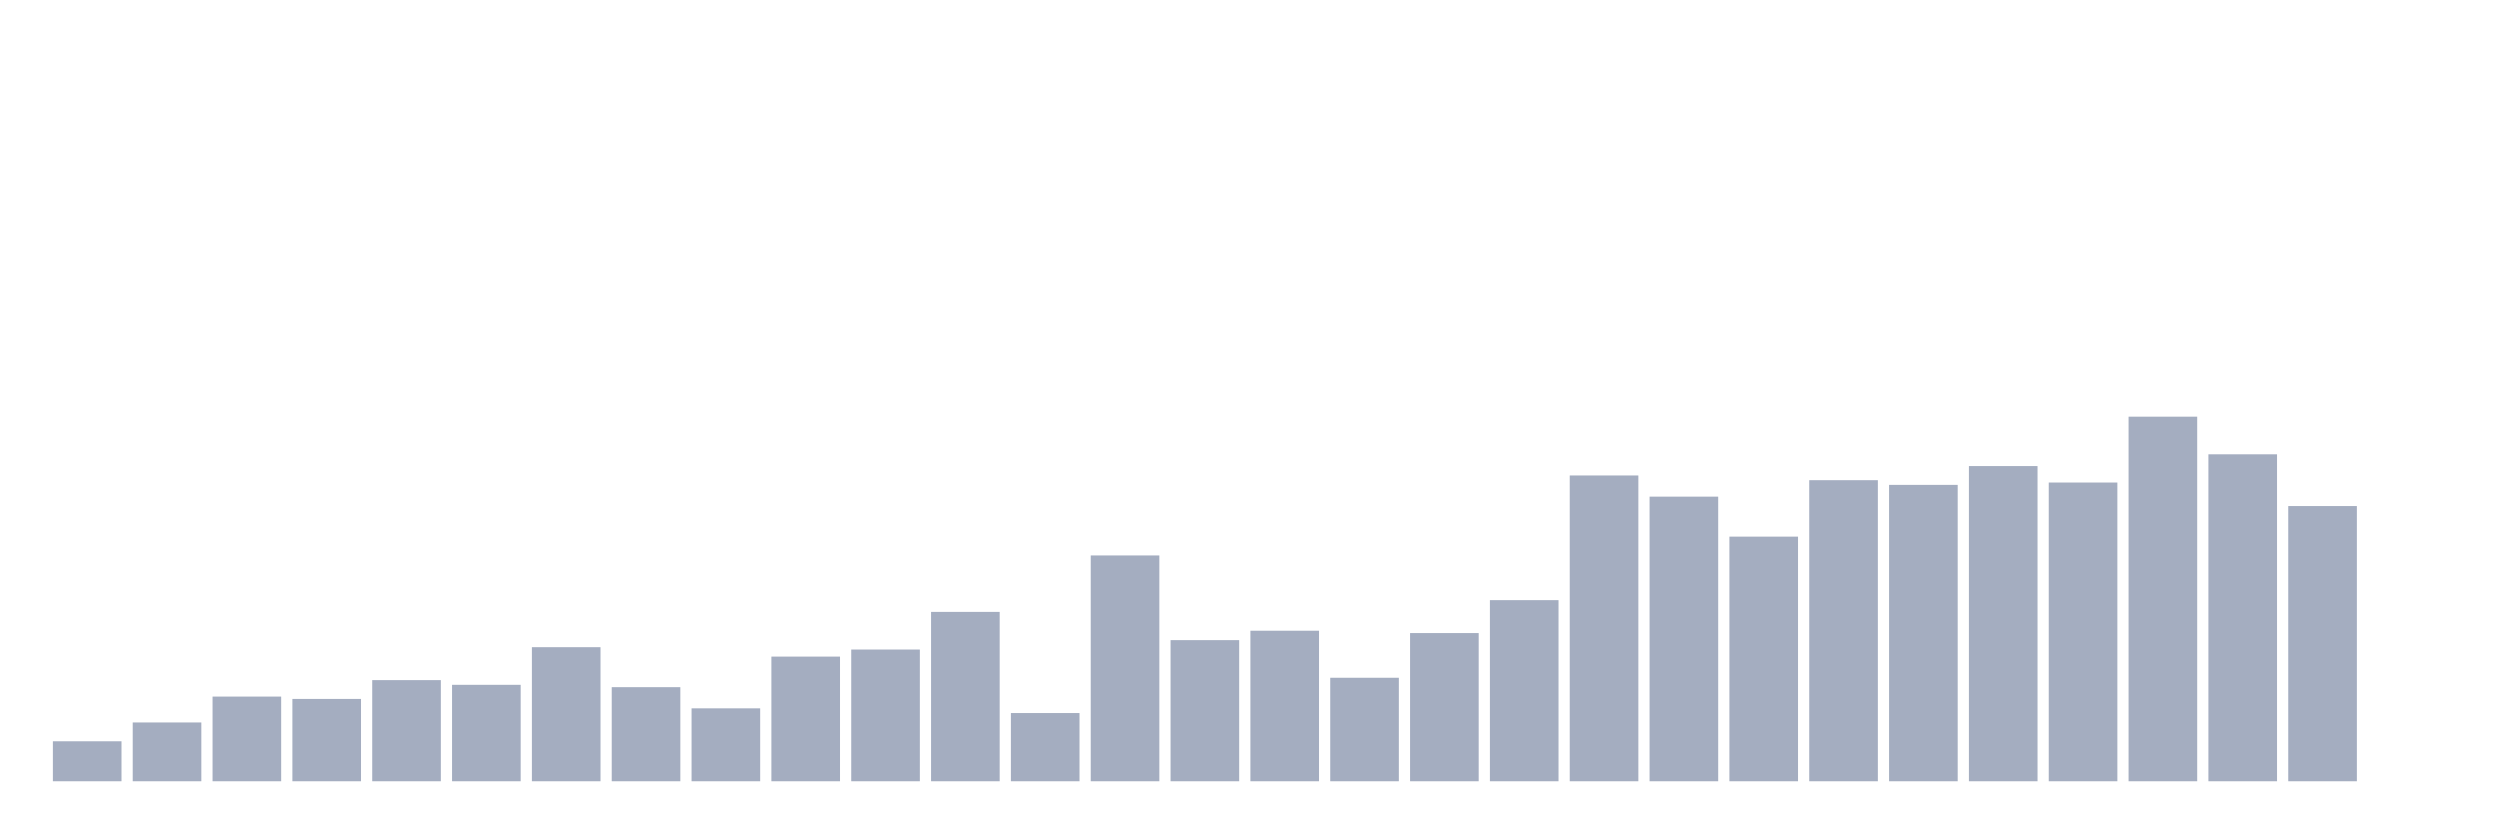 <svg xmlns="http://www.w3.org/2000/svg" viewBox="0 0 480 160"><g transform="translate(10,10)"><rect class="bar" x="0.153" width="13.175" y="132.323" height="7.677" fill="rgb(164,173,192)"></rect><rect class="bar" x="15.482" width="13.175" y="128.71" height="11.29" fill="rgb(164,173,192)"></rect><rect class="bar" x="30.81" width="13.175" y="123.742" height="16.258" fill="rgb(164,173,192)"></rect><rect class="bar" x="46.138" width="13.175" y="124.194" height="15.806" fill="rgb(164,173,192)"></rect><rect class="bar" x="61.466" width="13.175" y="120.581" height="19.419" fill="rgb(164,173,192)"></rect><rect class="bar" x="76.794" width="13.175" y="121.484" height="18.516" fill="rgb(164,173,192)"></rect><rect class="bar" x="92.123" width="13.175" y="114.258" height="25.742" fill="rgb(164,173,192)"></rect><rect class="bar" x="107.451" width="13.175" y="121.935" height="18.065" fill="rgb(164,173,192)"></rect><rect class="bar" x="122.779" width="13.175" y="126" height="14" fill="rgb(164,173,192)"></rect><rect class="bar" x="138.107" width="13.175" y="116.065" height="23.935" fill="rgb(164,173,192)"></rect><rect class="bar" x="153.436" width="13.175" y="114.71" height="25.29" fill="rgb(164,173,192)"></rect><rect class="bar" x="168.764" width="13.175" y="107.484" height="32.516" fill="rgb(164,173,192)"></rect><rect class="bar" x="184.092" width="13.175" y="126.903" height="13.097" fill="rgb(164,173,192)"></rect><rect class="bar" x="199.42" width="13.175" y="96.645" height="43.355" fill="rgb(164,173,192)"></rect><rect class="bar" x="214.748" width="13.175" y="112.903" height="27.097" fill="rgb(164,173,192)"></rect><rect class="bar" x="230.077" width="13.175" y="111.097" height="28.903" fill="rgb(164,173,192)"></rect><rect class="bar" x="245.405" width="13.175" y="120.129" height="19.871" fill="rgb(164,173,192)"></rect><rect class="bar" x="260.733" width="13.175" y="111.548" height="28.452" fill="rgb(164,173,192)"></rect><rect class="bar" x="276.061" width="13.175" y="105.226" height="34.774" fill="rgb(164,173,192)"></rect><rect class="bar" x="291.39" width="13.175" y="81.29" height="58.71" fill="rgb(164,173,192)"></rect><rect class="bar" x="306.718" width="13.175" y="85.355" height="54.645" fill="rgb(164,173,192)"></rect><rect class="bar" x="322.046" width="13.175" y="93.032" height="46.968" fill="rgb(164,173,192)"></rect><rect class="bar" x="337.374" width="13.175" y="82.194" height="57.806" fill="rgb(164,173,192)"></rect><rect class="bar" x="352.702" width="13.175" y="83.097" height="56.903" fill="rgb(164,173,192)"></rect><rect class="bar" x="368.031" width="13.175" y="79.484" height="60.516" fill="rgb(164,173,192)"></rect><rect class="bar" x="383.359" width="13.175" y="82.645" height="57.355" fill="rgb(164,173,192)"></rect><rect class="bar" x="398.687" width="13.175" y="70" height="70" fill="rgb(164,173,192)"></rect><rect class="bar" x="414.015" width="13.175" y="77.226" height="62.774" fill="rgb(164,173,192)"></rect><rect class="bar" x="429.344" width="13.175" y="87.161" height="52.839" fill="rgb(164,173,192)"></rect><rect class="bar" x="444.672" width="13.175" y="140" height="0" fill="rgb(164,173,192)"></rect></g></svg>
